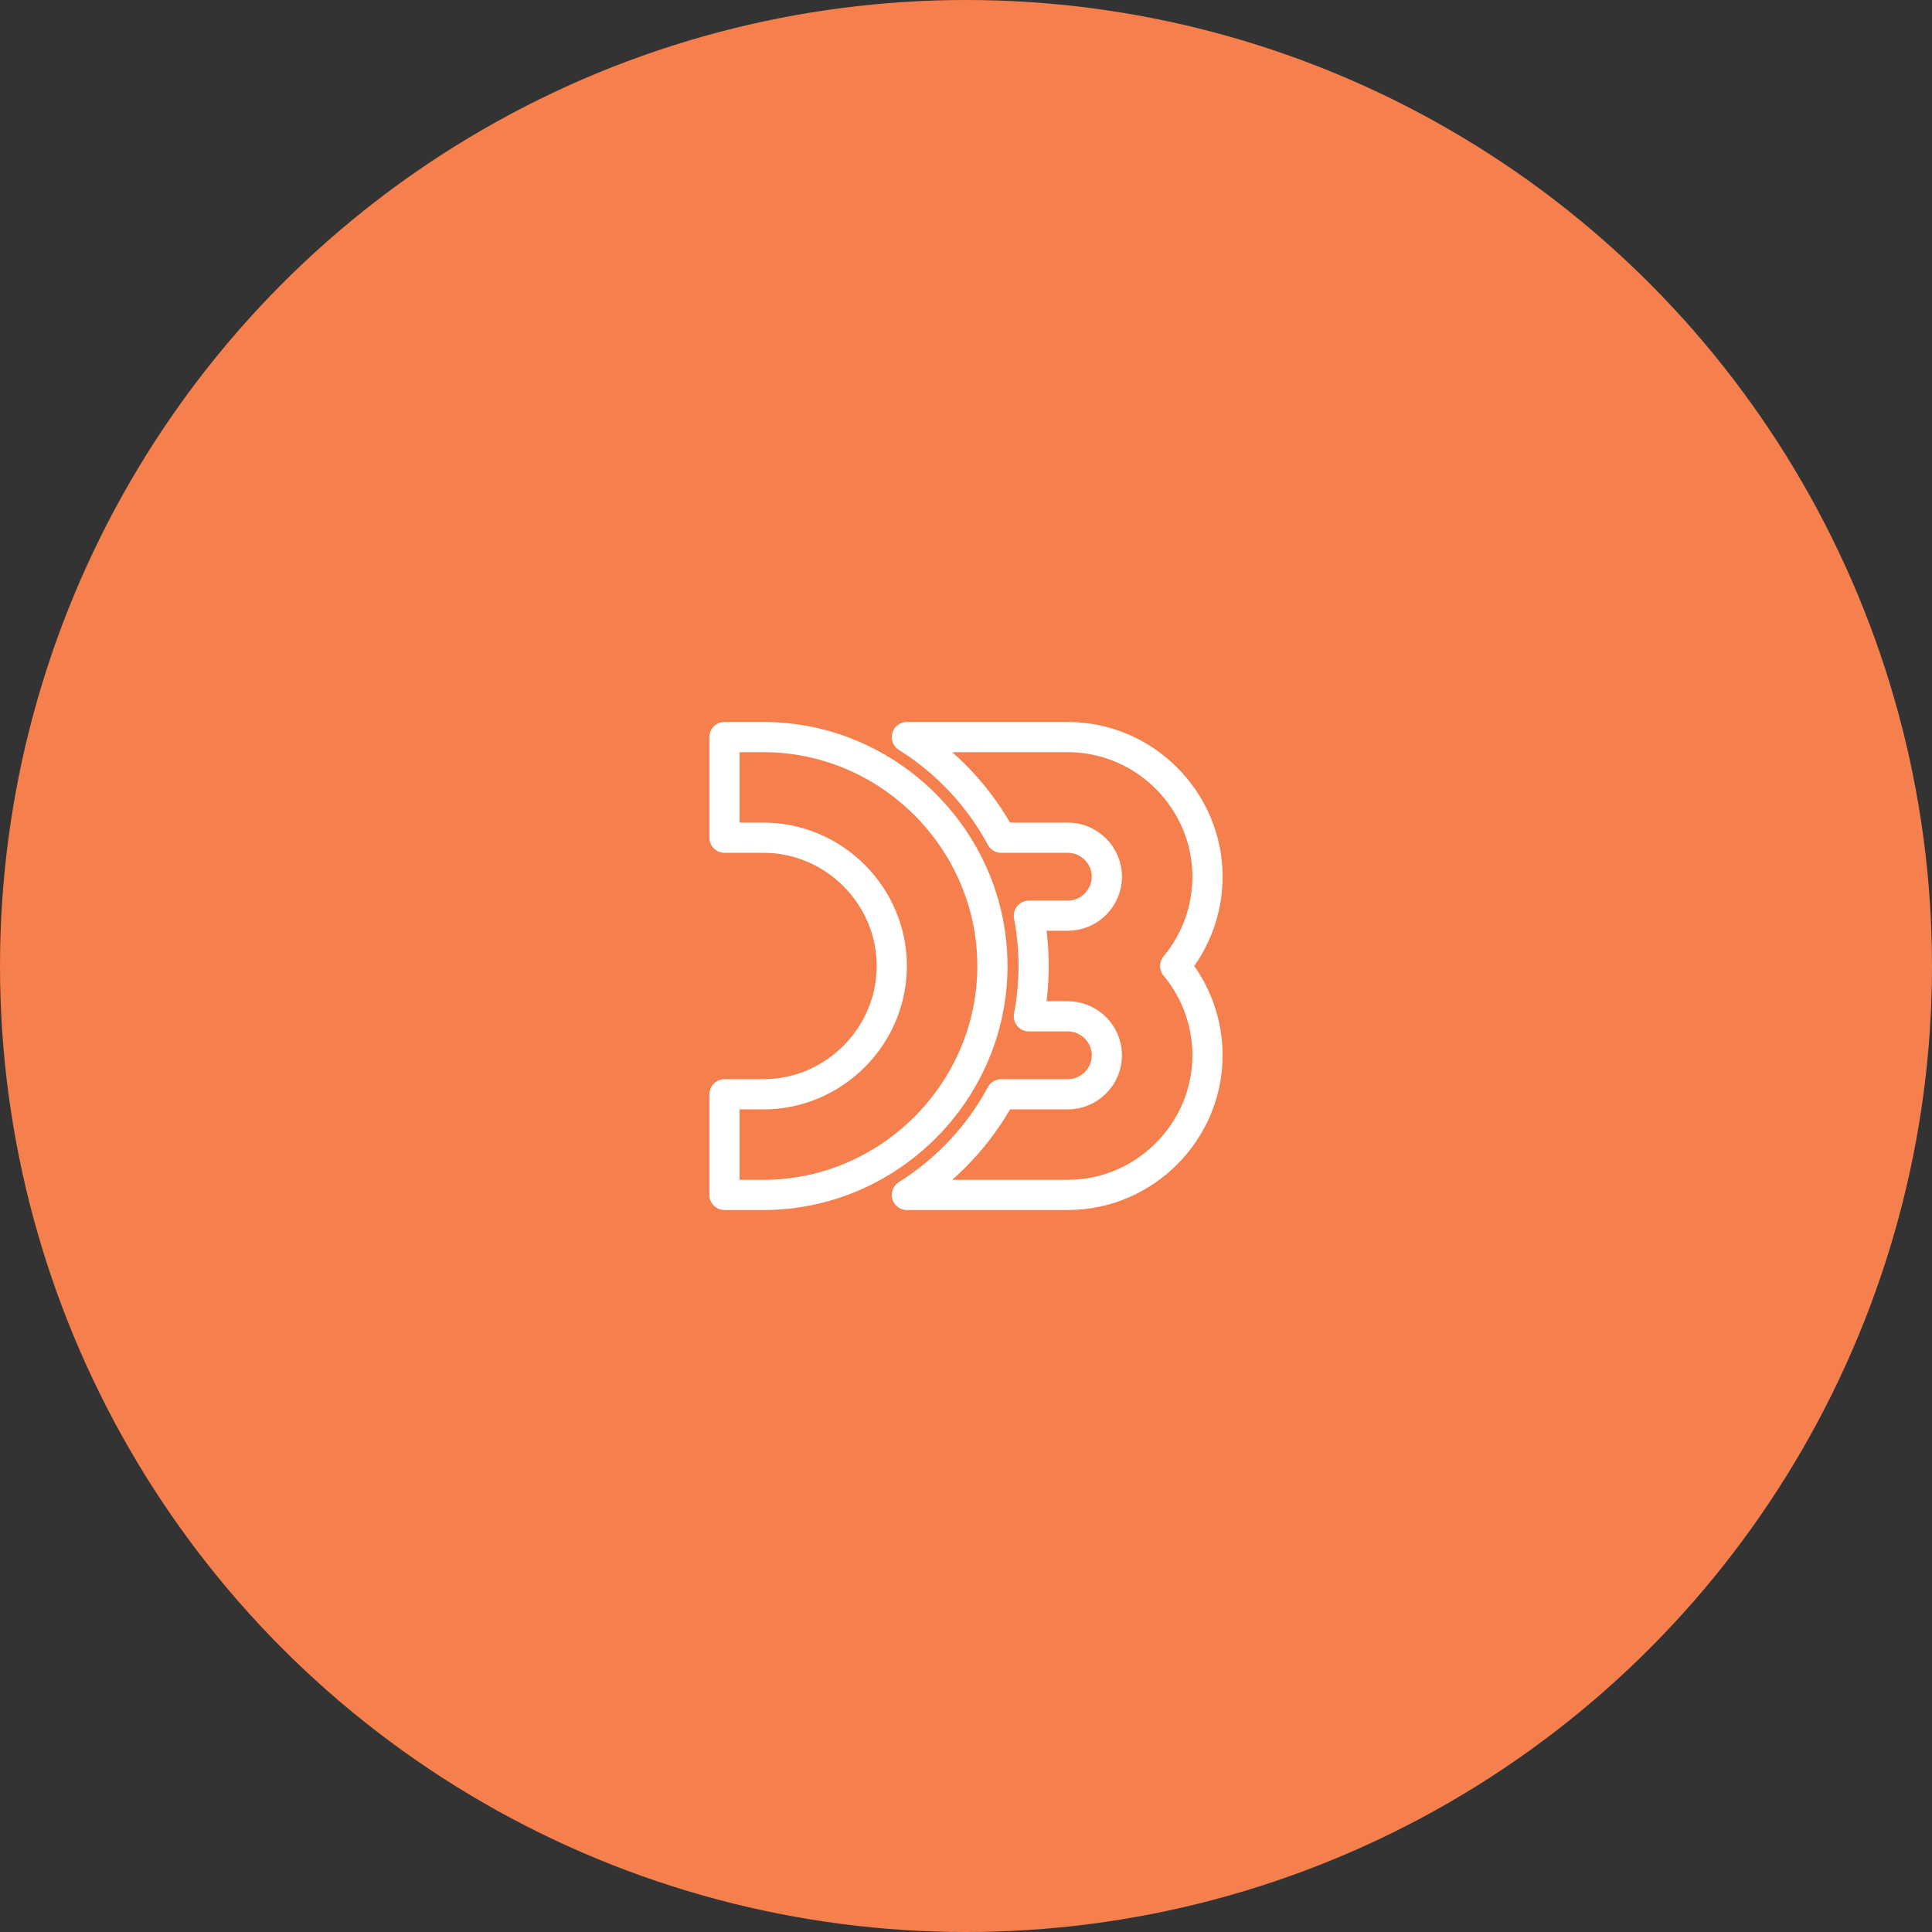 <?xml version="1.0" encoding="UTF-8" standalone="no"?>
<!DOCTYPE svg PUBLIC "-//W3C//DTD SVG 1.1//EN" "http://www.w3.org/Graphics/SVG/1.1/DTD/svg11.dtd">
<svg width="100%" height="100%" viewBox="0 0 256 256" version="1.1" xmlns="http://www.w3.org/2000/svg" xmlns:xlink="http://www.w3.org/1999/xlink" xml:space="preserve" xmlns:serif="http://www.serif.com/" style="fill-rule:evenodd;clip-rule:evenodd;stroke-linejoin:round;stroke-miterlimit:2;">
    <rect x="0" y="0" width="256" height="256" fill="#333333" stroke="none"/>
    <rect id="d3" x="0" y="0" width="256" height="256" style="fill:none;"/>
    <clipPath id="_clip1">
        <rect x="0" y="0" width="256" height="256"/>
    </clipPath>
    <g clip-path="url(#_clip1)">
        <circle cx="128" cy="128" r="128" style="fill:#f5804d;"/>
        <path d="M96,97.667L101.167,97.667C117.807,97.667 131.5,111.36 131.5,128C131.5,144.64 117.807,158.333 101.167,158.333L96,158.333L96,145L101.167,145C110.492,145 118.166,137.326 118.166,128C118.166,118.674 110.492,111 101.167,111L96,111L96,97.667ZM120.167,97.667L141.5,97.667C151.649,97.667 160,106.018 160,116.167C160,120.489 158.485,124.678 155.721,128C158.485,131.322 160,135.511 160,139.833C160,149.982 151.649,158.333 141.5,158.333L120.167,158.333C125.416,155.045 129.723,150.45 132.664,145L141.499,145C144.334,145 146.666,142.667 146.666,139.833C146.666,136.999 144.334,134.667 141.499,134.667L136.333,134.667C137.168,130.262 137.168,125.738 136.333,121.333L141.499,121.333C144.334,121.333 146.666,119.001 146.666,116.167C146.666,113.333 144.334,111 141.499,111L132.664,111C129.723,105.55 125.416,100.955 120.167,97.667Z" style="fill:none;stroke:#fff;stroke-width:4px;"/>
    </g>
</svg>
